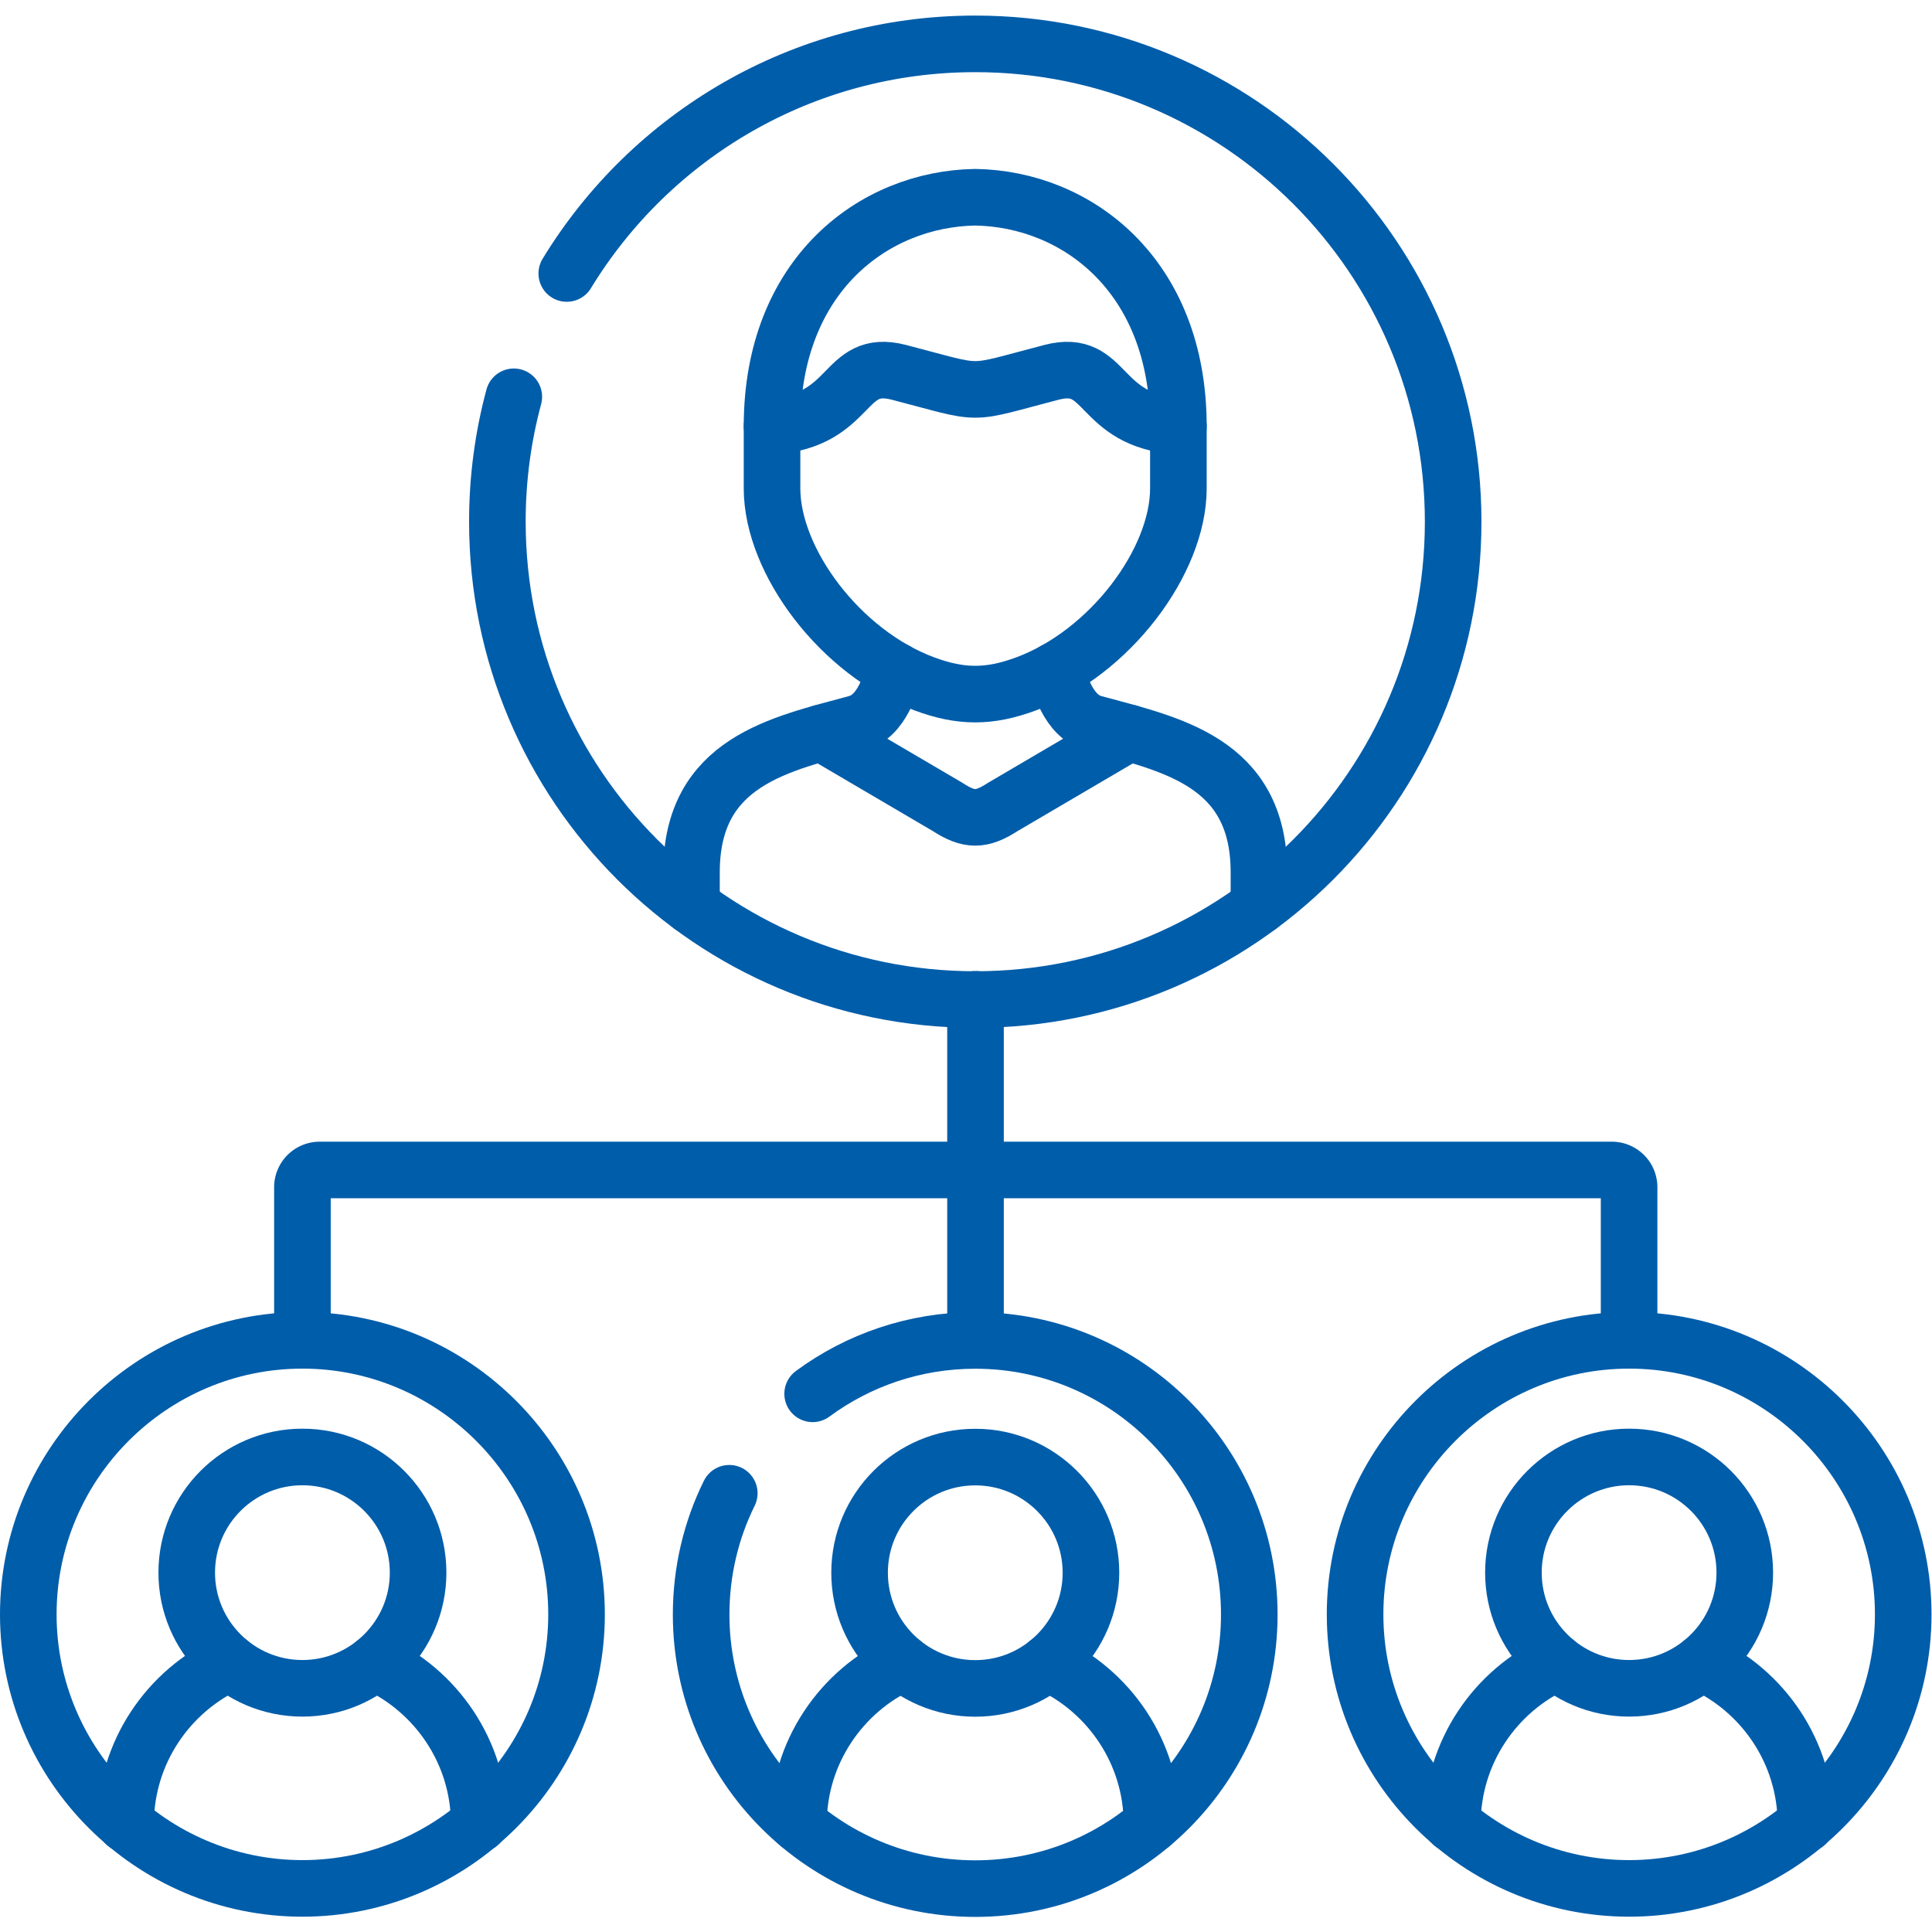 <svg xmlns="http://www.w3.org/2000/svg" version="1.1" xmlns:xlink="http://www.w3.org/1999/xlink" width="512" height="512" x="0" y="0" viewBox="0 0 682.667 682.667" style="enable-background:new 0 0 512 512" xml:space="preserve" class=""><g><defs><clipPath id="a" clipPathUnits="userSpaceOnUse"><path d="M0 512h512V0H0Z" fill="#005daa" opacity="1" data-original="#000000"></path></clipPath></defs><path d="M0 0v-90.364" style="stroke-width:15;stroke-linecap:round;stroke-linejoin:round;stroke-miterlimit:10;stroke-dasharray:none;stroke-opacity:1" transform="matrix(1.333 0 0 -1.333 344.693 353.1)" fill="none" stroke="#005daa" stroke-width="15" stroke-linecap="round" stroke-linejoin="round" stroke-miterlimit="10" stroke-dasharray="none" stroke-opacity="" data-original="#000000" opacity="1" class=""></path><g clip-path="url(#a)" transform="matrix(1.333 0 0 -1.333 0 682.667)"><path d="M0 0v40.569a4.58 4.58 0 0 0 4.584 4.584h173.771" style="stroke-width:15;stroke-linecap:round;stroke-linejoin:round;stroke-miterlimit:10;stroke-dasharray:none;stroke-opacity:1" transform="translate(80.164 156.84)" fill="none" stroke="#005daa" stroke-width="15" stroke-linecap="round" stroke-linejoin="round" stroke-miterlimit="10" stroke-dasharray="none" stroke-opacity="" data-original="#000000" opacity="1" class=""></path><path d="M0 0v40.569a4.58 4.58 0 0 1-4.584 4.584h-168.732" style="stroke-width:15;stroke-linecap:round;stroke-linejoin:round;stroke-miterlimit:10;stroke-dasharray:none;stroke-opacity:1" transform="translate(431.836 156.84)" fill="none" stroke="#005daa" stroke-width="15" stroke-linecap="round" stroke-linejoin="round" stroke-miterlimit="10" stroke-dasharray="none" stroke-opacity="" data-original="#000000" opacity="1" class=""></path><path d="M0 0c22.237 36.499 62.413 60.869 108.283 60.869 69.959 0 126.678-56.713 126.678-126.663 0-69.951-56.719-126.663-126.678-126.663-69.987 0-126.677 56.712-126.677 126.663 0 11.473 1.509 22.548 4.357 33.11" style="stroke-width:15;stroke-linecap:round;stroke-linejoin:round;stroke-miterlimit:10;stroke-dasharray:none;stroke-opacity:1" transform="translate(150.236 439.631)" fill="none" stroke="#005daa" stroke-width="15" stroke-linecap="round" stroke-linejoin="round" stroke-miterlimit="10" stroke-dasharray="none" stroke-opacity="" data-original="#000000" opacity="1" class=""></path><path d="M0 0v8.997c0 29.495-23.633 33.964-43.706 39.459-7.09 1.908-8.941 11.046-10.394 14.007m-42.225 0c-1.452-2.961-3.303-12.099-10.393-14.007-20.073-5.495-43.706-9.964-43.706-39.459V0" style="stroke-width:15;stroke-linecap:round;stroke-linejoin:round;stroke-miterlimit:10;stroke-dasharray:none;stroke-opacity:1" transform="translate(333.718 271.915)" fill="none" stroke="#005daa" stroke-width="15" stroke-linecap="round" stroke-linejoin="round" stroke-miterlimit="10" stroke-dasharray="none" stroke-opacity="" data-original="#000000" opacity="1" class=""></path><path d="M0 0v-16.484c0-19.331-18.165-43.588-40.375-51.815-9.737-3.616-17.226-3.616-26.964 0-22.209 8.227-40.375 32.484-40.375 51.815V0" style="stroke-width:15;stroke-linecap:round;stroke-linejoin:round;stroke-miterlimit:10;stroke-dasharray:none;stroke-opacity:1" transform="translate(312.362 399.147)" fill="none" stroke="#005daa" stroke-width="15" stroke-linecap="round" stroke-linejoin="round" stroke-miterlimit="10" stroke-dasharray="none" stroke-opacity="" data-original="#000000" opacity="1" class=""></path><path d="m0 0 33.456-19.644c5.666-3.673 8.94-3.673 14.607 0L81.519 0" style="stroke-width:15;stroke-linecap:round;stroke-linejoin:round;stroke-miterlimit:10;stroke-dasharray:none;stroke-opacity:1" transform="translate(217.746 317.865)" fill="none" stroke="#005daa" stroke-width="15" stroke-linecap="round" stroke-linejoin="round" stroke-miterlimit="10" stroke-dasharray="none" stroke-opacity="" data-original="#000000" opacity="1" class=""></path><path d="M0 0c-4.327 0-8.627 1.509-20.272 4.527C-35.335 8.399-32.089-8.256-53.871-9.765c0 40 26.935 60.271 53.871 60.698 26.907-.427 53.843-20.698 53.843-60.698C32.062-8.256 35.308 8.399 20.245 4.527 8.628 1.509 4.3 0 0 0Z" style="stroke-width:15;stroke-linecap:round;stroke-linejoin:round;stroke-miterlimit:10;stroke-dasharray:none;stroke-opacity:1" transform="translate(258.52 408.912)" fill="none" stroke="#005daa" stroke-width="15" stroke-linecap="round" stroke-linejoin="round" stroke-miterlimit="10" stroke-dasharray="none" stroke-opacity="" data-original="#000000" opacity="1" class=""></path><path d="M0 0c16.913 0 30.665-13.723 30.665-30.662 0-16.911-13.752-30.662-30.665-30.662-16.942 0-30.666 13.751-30.666 30.662C-30.666-13.723-16.942 0 0 0Z" style="stroke-width:15;stroke-linecap:round;stroke-linejoin:round;stroke-miterlimit:10;stroke-dasharray:none;stroke-opacity:1" transform="translate(80.164 125.92)" fill="none" stroke="#005daa" stroke-width="15" stroke-linecap="round" stroke-linejoin="round" stroke-miterlimit="10" stroke-dasharray="none" stroke-opacity="" data-original="#000000" opacity="1" class=""></path><path d="M0 0c0 18.933 11.36 35.331 27.619 42.705m38.467 0C82.345 35.331 93.733 18.933 93.733 0" style="stroke-width:15;stroke-linecap:round;stroke-linejoin:round;stroke-miterlimit:10;stroke-dasharray:none;stroke-opacity:1" transform="translate(33.297 28.668)" fill="none" stroke="#005daa" stroke-width="15" stroke-linecap="round" stroke-linejoin="round" stroke-miterlimit="10" stroke-dasharray="none" stroke-opacity="" data-original="#000000" opacity="1" class=""></path><path d="M0 0c40.005 0 72.663 32.626 72.663 72.626 0 40.029-32.658 72.656-72.663 72.656-40.034 0-72.664-32.627-72.664-72.656C-72.664 32.626-40.034 0 0 0Z" style="stroke-width:15;stroke-linecap:round;stroke-linejoin:round;stroke-miterlimit:10;stroke-dasharray:none;stroke-opacity:1" transform="translate(80.164 11.557)" fill="none" stroke="#005daa" stroke-width="15" stroke-linecap="round" stroke-linejoin="round" stroke-miterlimit="10" stroke-dasharray="none" stroke-opacity="" data-original="#000000" opacity="1" class=""></path><path d="M0 0c16.913 0 30.666-13.722 30.666-30.662 0-16.94-13.753-30.662-30.666-30.662-16.941 0-30.665 13.722-30.665 30.662C-30.665-13.722-16.941 0 0 0Z" style="stroke-width:15;stroke-linecap:round;stroke-linejoin:round;stroke-miterlimit:10;stroke-dasharray:none;stroke-opacity:1" transform="translate(258.52 125.892)" fill="none" stroke="#005daa" stroke-width="15" stroke-linecap="round" stroke-linejoin="round" stroke-miterlimit="10" stroke-dasharray="none" stroke-opacity="" data-original="#000000" opacity="1" class=""></path><path d="M0 0c0 18.932 11.36 35.331 27.619 42.705m38.467 0C82.344 35.331 93.705 18.932 93.705 0" style="stroke-width:15;stroke-linecap:round;stroke-linejoin:round;stroke-miterlimit:10;stroke-dasharray:none;stroke-opacity:1" transform="translate(211.653 28.64)" fill="none" stroke="#005daa" stroke-width="15" stroke-linecap="round" stroke-linejoin="round" stroke-miterlimit="10" stroke-dasharray="none" stroke-opacity="" data-original="#000000" opacity="1" class=""></path><path d="M0 0c12.045 8.883 26.965 14.149 43.108 14.149 40.12 0 72.636-32.541 72.636-72.655 0-40.114-32.516-72.655-72.636-72.655-40.146 0-72.663 32.541-72.663 72.655 0 11.53 2.676 22.463 7.46 32.143" style="stroke-width:15;stroke-linecap:round;stroke-linejoin:round;stroke-miterlimit:10;stroke-dasharray:none;stroke-opacity:1" transform="translate(215.411 142.661)" fill="none" stroke="#005daa" stroke-width="15" stroke-linecap="round" stroke-linejoin="round" stroke-miterlimit="10" stroke-dasharray="none" stroke-opacity="" data-original="#000000" opacity="1" class=""></path><path d="M0 0c16.942 0 30.666-13.723 30.666-30.662 0-16.911-13.724-30.662-30.666-30.662-16.913 0-30.665 13.751-30.665 30.662C-30.665-13.723-16.913 0 0 0Z" style="stroke-width:15;stroke-linecap:round;stroke-linejoin:round;stroke-miterlimit:10;stroke-dasharray:none;stroke-opacity:1" transform="translate(431.836 125.92)" fill="none" stroke="#005daa" stroke-width="15" stroke-linecap="round" stroke-linejoin="round" stroke-miterlimit="10" stroke-dasharray="none" stroke-opacity="" data-original="#000000" opacity="1" class=""></path><path d="M0 0c0 18.933 11.36 35.331 27.619 42.705m38.467 0C82.345 35.331 93.705 18.933 93.705 0" style="stroke-width:15;stroke-linecap:round;stroke-linejoin:round;stroke-miterlimit:10;stroke-dasharray:none;stroke-opacity:1" transform="translate(384.998 28.668)" fill="none" stroke="#005daa" stroke-width="15" stroke-linecap="round" stroke-linejoin="round" stroke-miterlimit="10" stroke-dasharray="none" stroke-opacity="" data-original="#000000" opacity="1" class=""></path><path d="M0 0c40.034 0 72.664 32.626 72.664 72.626 0 40.029-32.63 72.656-72.664 72.656-40.005 0-72.635-32.627-72.635-72.656C-72.635 32.626-40.005 0 0 0Z" style="stroke-width:15;stroke-linecap:round;stroke-linejoin:round;stroke-miterlimit:10;stroke-dasharray:none;stroke-opacity:1" transform="translate(431.836 11.557)" fill="none" stroke="#005daa" stroke-width="15" stroke-linecap="round" stroke-linejoin="round" stroke-miterlimit="10" stroke-dasharray="none" stroke-opacity="" data-original="#000000" opacity="1" class=""></path></g></g></svg>